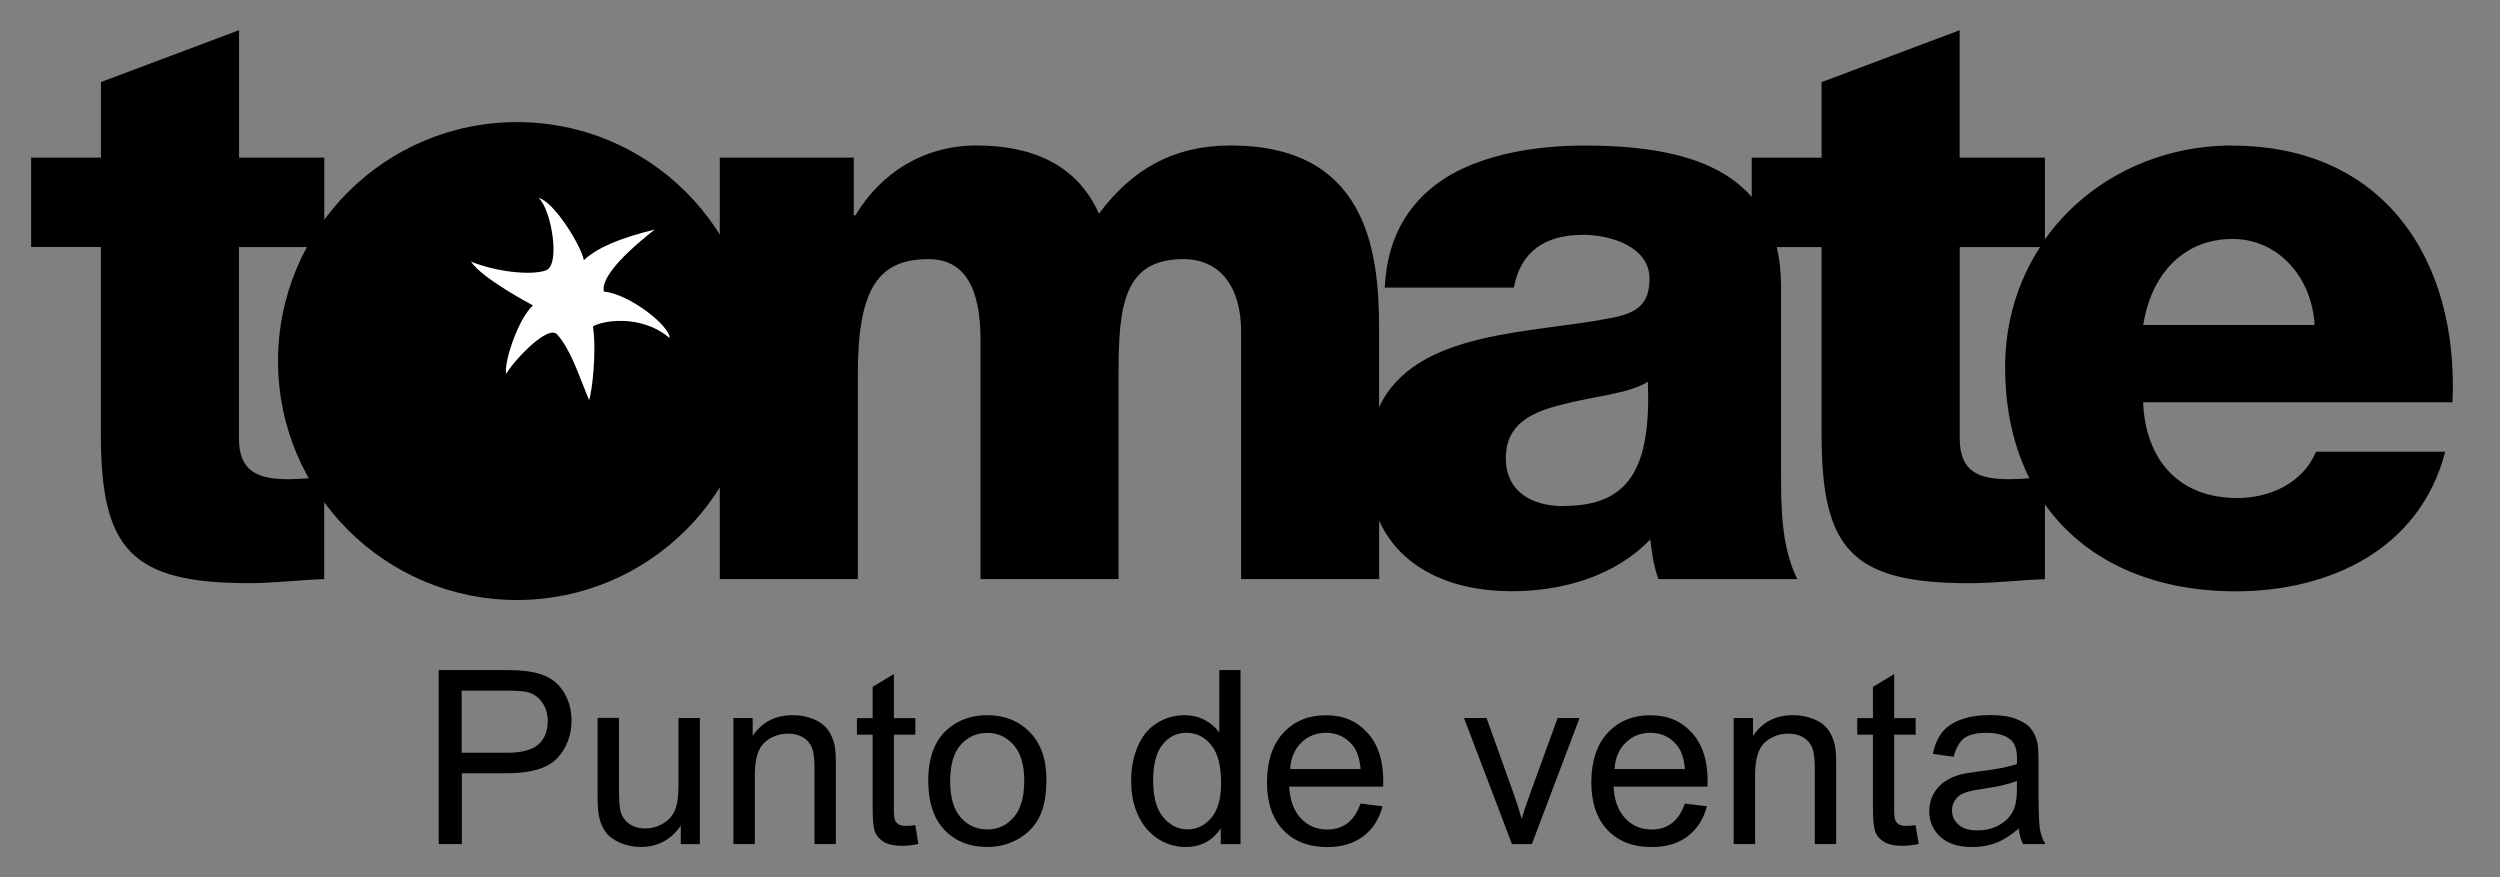 <svg width="57" height="20" viewBox="0 0 57 20" fill="none" xmlns="http://www.w3.org/2000/svg">
<rect x="0" y="0" width="57" height="20" fill="#808080" stroke="none"/>
<path d="M10.003 19.246V15.278H11.5C11.764 15.278 11.963 15.29 12.104 15.317C12.299 15.35 12.461 15.411 12.594 15.502C12.726 15.594 12.832 15.722 12.911 15.884C12.99 16.049 13.031 16.23 13.031 16.425C13.031 16.763 12.923 17.047 12.71 17.281C12.494 17.515 12.108 17.631 11.546 17.631H10.53V19.244H10.005L10.003 19.246ZM10.528 17.163H11.553C11.892 17.163 12.132 17.1 12.274 16.974C12.417 16.848 12.488 16.669 12.488 16.442C12.488 16.275 12.445 16.134 12.362 16.015C12.278 15.896 12.167 15.817 12.03 15.781C11.943 15.758 11.778 15.746 11.54 15.746H10.526V17.163H10.528Z" fill="black"/>
<path d="M15.522 19.246V18.823C15.299 19.148 14.994 19.311 14.609 19.311C14.441 19.311 14.282 19.278 14.133 19.213C13.987 19.148 13.877 19.067 13.806 18.967C13.735 18.869 13.684 18.747 13.655 18.605C13.635 18.509 13.625 18.357 13.625 18.15V16.368H14.113V17.962C14.113 18.217 14.123 18.387 14.144 18.477C14.174 18.605 14.239 18.705 14.339 18.778C14.438 18.851 14.56 18.888 14.707 18.888C14.853 18.888 14.989 18.851 15.118 18.776C15.246 18.701 15.337 18.599 15.39 18.471C15.443 18.341 15.469 18.154 15.469 17.91V16.37H15.957V19.246H15.522Z" fill="black"/>
<path d="M16.722 19.246V16.371H17.161V16.779C17.372 16.464 17.677 16.306 18.076 16.306C18.249 16.306 18.407 16.336 18.554 16.399C18.7 16.46 18.808 16.544 18.879 16.643C18.951 16.743 19.001 16.865 19.032 17.003C19.05 17.093 19.058 17.251 19.058 17.477V19.244H18.57V17.495C18.57 17.296 18.552 17.148 18.513 17.05C18.475 16.952 18.407 16.873 18.312 16.814C18.214 16.755 18.102 16.727 17.972 16.727C17.765 16.727 17.586 16.792 17.436 16.924C17.285 17.056 17.21 17.306 17.21 17.674V19.244H16.722V19.246Z" fill="black"/>
<path d="M20.868 18.811L20.939 19.242C20.803 19.271 20.679 19.285 20.571 19.285C20.394 19.285 20.258 19.256 20.16 19.201C20.063 19.146 19.994 19.071 19.955 18.98C19.916 18.888 19.896 18.697 19.896 18.404V16.751H19.538V16.373H19.896V15.661L20.38 15.368V16.373H20.87V16.751H20.38V18.433C20.38 18.571 20.388 18.66 20.406 18.701C20.423 18.74 20.451 18.772 20.49 18.797C20.528 18.819 20.583 18.831 20.657 18.831C20.711 18.831 20.783 18.825 20.87 18.813L20.868 18.811Z" fill="black"/>
<path d="M21.163 17.808C21.163 17.276 21.311 16.881 21.606 16.625C21.855 16.411 22.155 16.306 22.511 16.306C22.906 16.306 23.229 16.436 23.481 16.694C23.732 16.952 23.858 17.31 23.858 17.768C23.858 18.138 23.803 18.429 23.691 18.64C23.581 18.852 23.418 19.016 23.207 19.134C22.995 19.252 22.764 19.311 22.513 19.311C22.111 19.311 21.785 19.183 21.537 18.925C21.289 18.667 21.165 18.294 21.165 17.811L21.163 17.808ZM21.663 17.808C21.663 18.177 21.743 18.453 21.903 18.636C22.064 18.819 22.265 18.911 22.509 18.911C22.753 18.911 22.953 18.819 23.113 18.634C23.274 18.449 23.353 18.17 23.353 17.792C23.353 17.436 23.272 17.168 23.111 16.985C22.948 16.802 22.749 16.71 22.509 16.71C22.269 16.71 22.064 16.802 21.903 16.983C21.743 17.164 21.663 17.44 21.663 17.808Z" fill="black"/>
<path d="M27.833 19.246V18.884C27.65 19.169 27.383 19.311 27.029 19.311C26.8 19.311 26.59 19.248 26.397 19.122C26.206 18.996 26.055 18.819 25.95 18.593C25.844 18.367 25.791 18.107 25.791 17.812C25.791 17.517 25.838 17.265 25.935 17.031C26.031 16.797 26.175 16.618 26.366 16.494C26.558 16.37 26.771 16.307 27.007 16.307C27.18 16.307 27.334 16.344 27.471 16.417C27.607 16.49 27.717 16.586 27.8 16.702V15.278H28.284V19.246H27.833ZM26.293 17.812C26.293 18.18 26.371 18.455 26.525 18.638C26.68 18.821 26.863 18.91 27.074 18.91C27.286 18.91 27.469 18.823 27.617 18.648C27.766 18.473 27.841 18.209 27.841 17.851C27.841 17.458 27.766 17.169 27.613 16.985C27.461 16.799 27.276 16.708 27.052 16.708C26.828 16.708 26.655 16.795 26.509 16.972C26.364 17.149 26.291 17.428 26.291 17.808L26.293 17.812Z" fill="black"/>
<path d="M31.018 18.321L31.522 18.384C31.443 18.679 31.297 18.907 31.081 19.069C30.865 19.232 30.593 19.313 30.257 19.313C29.836 19.313 29.503 19.183 29.257 18.925C29.011 18.666 28.887 18.302 28.887 17.835C28.887 17.367 29.011 16.977 29.261 16.708C29.511 16.44 29.832 16.308 30.231 16.308C30.63 16.308 30.928 16.438 31.172 16.7C31.416 16.962 31.538 17.331 31.538 17.804C31.538 17.833 31.538 17.875 31.536 17.934H29.393C29.411 18.25 29.501 18.492 29.662 18.66C29.822 18.829 30.023 18.913 30.261 18.913C30.44 18.913 30.593 18.866 30.719 18.772C30.845 18.679 30.945 18.528 31.02 18.323L31.018 18.321ZM29.418 17.534H31.022C31 17.292 30.939 17.111 30.837 16.989C30.682 16.802 30.481 16.708 30.233 16.708C30.009 16.708 29.82 16.784 29.67 16.932C29.517 17.082 29.432 17.282 29.415 17.532L29.418 17.534Z" fill="black"/>
<path d="M34.473 19.246L33.379 16.37H33.893L34.51 18.093C34.577 18.278 34.638 18.471 34.695 18.672C34.737 18.52 34.798 18.339 34.876 18.125L35.514 16.37H36.014L34.926 19.246H34.471H34.473Z" fill="black"/>
<path d="M38.413 18.321L38.918 18.384C38.838 18.679 38.692 18.907 38.476 19.069C38.261 19.232 37.988 19.313 37.653 19.313C37.232 19.313 36.898 19.183 36.652 18.925C36.406 18.666 36.282 18.302 36.282 17.835C36.282 17.367 36.406 16.977 36.656 16.708C36.904 16.442 37.228 16.308 37.626 16.308C38.025 16.308 38.324 16.438 38.568 16.7C38.812 16.962 38.934 17.331 38.934 17.804C38.934 17.833 38.934 17.875 38.932 17.934H36.789C36.807 18.25 36.896 18.492 37.057 18.66C37.218 18.829 37.419 18.913 37.657 18.913C37.836 18.913 37.988 18.866 38.114 18.772C38.24 18.679 38.34 18.528 38.415 18.323L38.413 18.321ZM36.813 17.534H38.417C38.395 17.292 38.334 17.111 38.232 16.989C38.078 16.802 37.877 16.708 37.628 16.708C37.405 16.708 37.216 16.784 37.065 16.932C36.913 17.082 36.827 17.282 36.811 17.532L36.813 17.534Z" fill="black"/>
<path d="M39.528 19.246V16.371H39.968V16.779C40.179 16.464 40.484 16.306 40.883 16.306C41.056 16.306 41.214 16.336 41.361 16.399C41.507 16.46 41.615 16.544 41.686 16.643C41.757 16.743 41.808 16.865 41.838 17.003C41.857 17.093 41.865 17.251 41.865 17.477V19.244H41.377V17.495C41.377 17.296 41.358 17.148 41.32 17.05C41.281 16.952 41.214 16.873 41.119 16.814C41.021 16.755 40.909 16.727 40.779 16.727C40.572 16.727 40.393 16.792 40.242 16.924C40.092 17.056 40.016 17.306 40.016 17.674V19.244H39.528V19.246Z" fill="black"/>
<path d="M43.675 18.811L43.746 19.242C43.61 19.271 43.486 19.285 43.378 19.285C43.201 19.285 43.065 19.256 42.967 19.201C42.869 19.146 42.8 19.071 42.762 18.98C42.723 18.888 42.703 18.697 42.703 18.404V16.751H42.345V16.373H42.703V15.661L43.187 15.368V16.373H43.677V16.751H43.187V18.433C43.187 18.571 43.195 18.66 43.213 18.701C43.229 18.74 43.258 18.772 43.296 18.797C43.335 18.819 43.39 18.831 43.463 18.831C43.518 18.831 43.589 18.825 43.677 18.813L43.675 18.811Z" fill="black"/>
<path d="M46.027 18.892C45.846 19.045 45.673 19.155 45.506 19.218C45.34 19.281 45.161 19.313 44.969 19.313C44.654 19.313 44.41 19.236 44.242 19.081C44.073 18.927 43.987 18.73 43.987 18.49C43.987 18.349 44.02 18.221 44.083 18.103C44.148 17.988 44.231 17.894 44.335 17.823C44.439 17.752 44.555 17.699 44.685 17.662C44.78 17.638 44.925 17.613 45.118 17.589C45.51 17.542 45.801 17.485 45.986 17.42C45.986 17.353 45.988 17.31 45.988 17.292C45.988 17.093 45.941 16.954 45.85 16.873C45.726 16.763 45.541 16.708 45.295 16.708C45.065 16.708 44.896 16.749 44.786 16.828C44.677 16.91 44.597 17.05 44.544 17.255L44.069 17.19C44.111 16.987 44.182 16.822 44.282 16.696C44.382 16.57 44.524 16.474 44.713 16.405C44.9 16.338 45.118 16.304 45.366 16.304C45.614 16.304 45.811 16.332 45.964 16.391C46.116 16.45 46.23 16.521 46.301 16.609C46.373 16.696 46.423 16.806 46.454 16.94C46.47 17.024 46.478 17.172 46.478 17.39V18.038C46.478 18.492 46.489 18.779 46.509 18.898C46.529 19.018 46.57 19.134 46.633 19.244H46.125C46.074 19.143 46.041 19.025 46.027 18.89V18.892ZM45.986 17.805C45.809 17.876 45.545 17.939 45.191 17.989C44.992 18.018 44.849 18.05 44.766 18.087C44.683 18.124 44.62 18.177 44.573 18.246C44.528 18.315 44.506 18.392 44.506 18.478C44.506 18.608 44.555 18.715 44.654 18.803C44.752 18.89 44.896 18.933 45.085 18.933C45.275 18.933 45.439 18.892 45.586 18.809C45.732 18.728 45.84 18.614 45.907 18.471C45.96 18.362 45.986 18.199 45.986 17.983V17.805Z" fill="black"/>
<path d="M7.392 5.633H5.448V10.001C5.448 10.762 5.893 10.926 6.579 10.926C6.837 10.926 7.116 10.89 7.392 10.89V13.204C6.817 13.222 6.245 13.296 5.67 13.296C2.986 13.296 2.3 12.519 2.3 9.908V5.631H0.71V3.593H2.302V1.871L5.45 0.688V3.593H7.394V5.631L7.392 5.633Z" fill="black"/>
<path d="M50.9 3.317C49.139 3.317 47.563 4.134 46.624 5.458V3.593H44.68V0.689L41.532 1.873V3.595H39.939V4.49C39.116 3.545 37.639 3.319 36.126 3.319C35.034 3.319 33.924 3.504 33.072 3.986C32.22 4.484 31.628 5.3 31.573 6.558H34.516C34.664 5.745 35.219 5.354 36.09 5.354C36.739 5.354 37.609 5.633 37.609 6.353C37.609 6.945 37.312 7.132 36.775 7.242C34.951 7.614 32.277 7.508 31.443 9.283V7.463C31.443 5.631 31.11 3.317 28.057 3.317C26.762 3.317 25.814 3.854 25.056 4.872C24.537 3.705 23.463 3.317 22.262 3.317C21.06 3.317 20.078 3.947 19.504 4.909H19.465V3.593H16.411V13.202H19.559V8.519C19.559 6.556 20.041 5.908 21.172 5.908C22.022 5.908 22.355 6.611 22.355 7.742V13.202H25.503V8.5C25.503 6.945 25.633 5.908 26.984 5.908C27.801 5.908 28.297 6.52 28.297 7.557V13.202H31.445V11.872C31.939 12.962 33.092 13.48 34.463 13.48C35.61 13.48 36.814 13.147 37.627 12.297C37.664 12.61 37.702 12.907 37.812 13.204H40.977C40.608 12.445 40.608 11.557 40.608 10.741V6.54C40.608 6.204 40.574 5.903 40.511 5.633H41.532V9.91C41.532 12.521 42.217 13.297 44.901 13.297C45.477 13.297 46.048 13.224 46.624 13.206V11.5C47.533 12.779 49.064 13.482 50.973 13.482C53.121 13.482 55.177 12.521 55.75 10.3H52.806C52.509 11.004 51.769 11.355 51.01 11.355C49.676 11.355 48.917 10.485 48.863 9.171H55.917C56.063 5.912 54.343 3.321 50.898 3.321L50.9 3.317ZM35.647 11.539C34.943 11.539 34.333 11.223 34.333 10.444C34.333 9.666 34.925 9.391 35.628 9.222C36.313 9.037 37.129 8.982 37.572 8.704C37.645 10.684 37.147 11.536 35.647 11.536V11.539ZM45.81 10.926C45.125 10.926 44.682 10.762 44.682 10.001V5.633H46.514C46.011 6.408 45.717 7.337 45.717 8.372C45.717 9.344 45.914 10.192 46.27 10.906C46.113 10.916 45.959 10.926 45.81 10.926ZM48.865 7.41C49.05 6.243 49.79 5.448 50.902 5.448C51.956 5.448 52.716 6.339 52.773 7.41H48.867H48.865Z" fill="black"/>
<path d="M17.237 8.232C17.237 5.222 14.796 2.784 11.787 2.784C8.777 2.784 6.339 5.224 6.339 8.232C6.339 11.24 8.779 13.68 11.787 13.68C14.794 13.68 17.237 11.24 17.237 8.232Z" fill="black"/>
<path d="M12.151 6.963C12.151 6.963 10.996 6.357 10.737 5.963C11.305 6.199 12.116 6.286 12.45 6.164C12.781 6.042 12.576 4.783 12.281 4.513C12.639 4.6 13.253 5.611 13.312 5.932C13.609 5.649 14.137 5.428 14.928 5.233C13.977 5.983 13.719 6.412 13.767 6.646C14.359 6.709 15.268 7.425 15.268 7.707C14.593 7.138 13.692 7.323 13.519 7.445C13.605 7.988 13.503 8.936 13.43 9.121C13.159 8.456 13.001 7.962 12.706 7.628C12.474 7.368 11.608 8.354 11.545 8.527C11.473 8.305 11.807 7.27 12.153 6.963H12.151Z" fill="white"/>
</svg>
